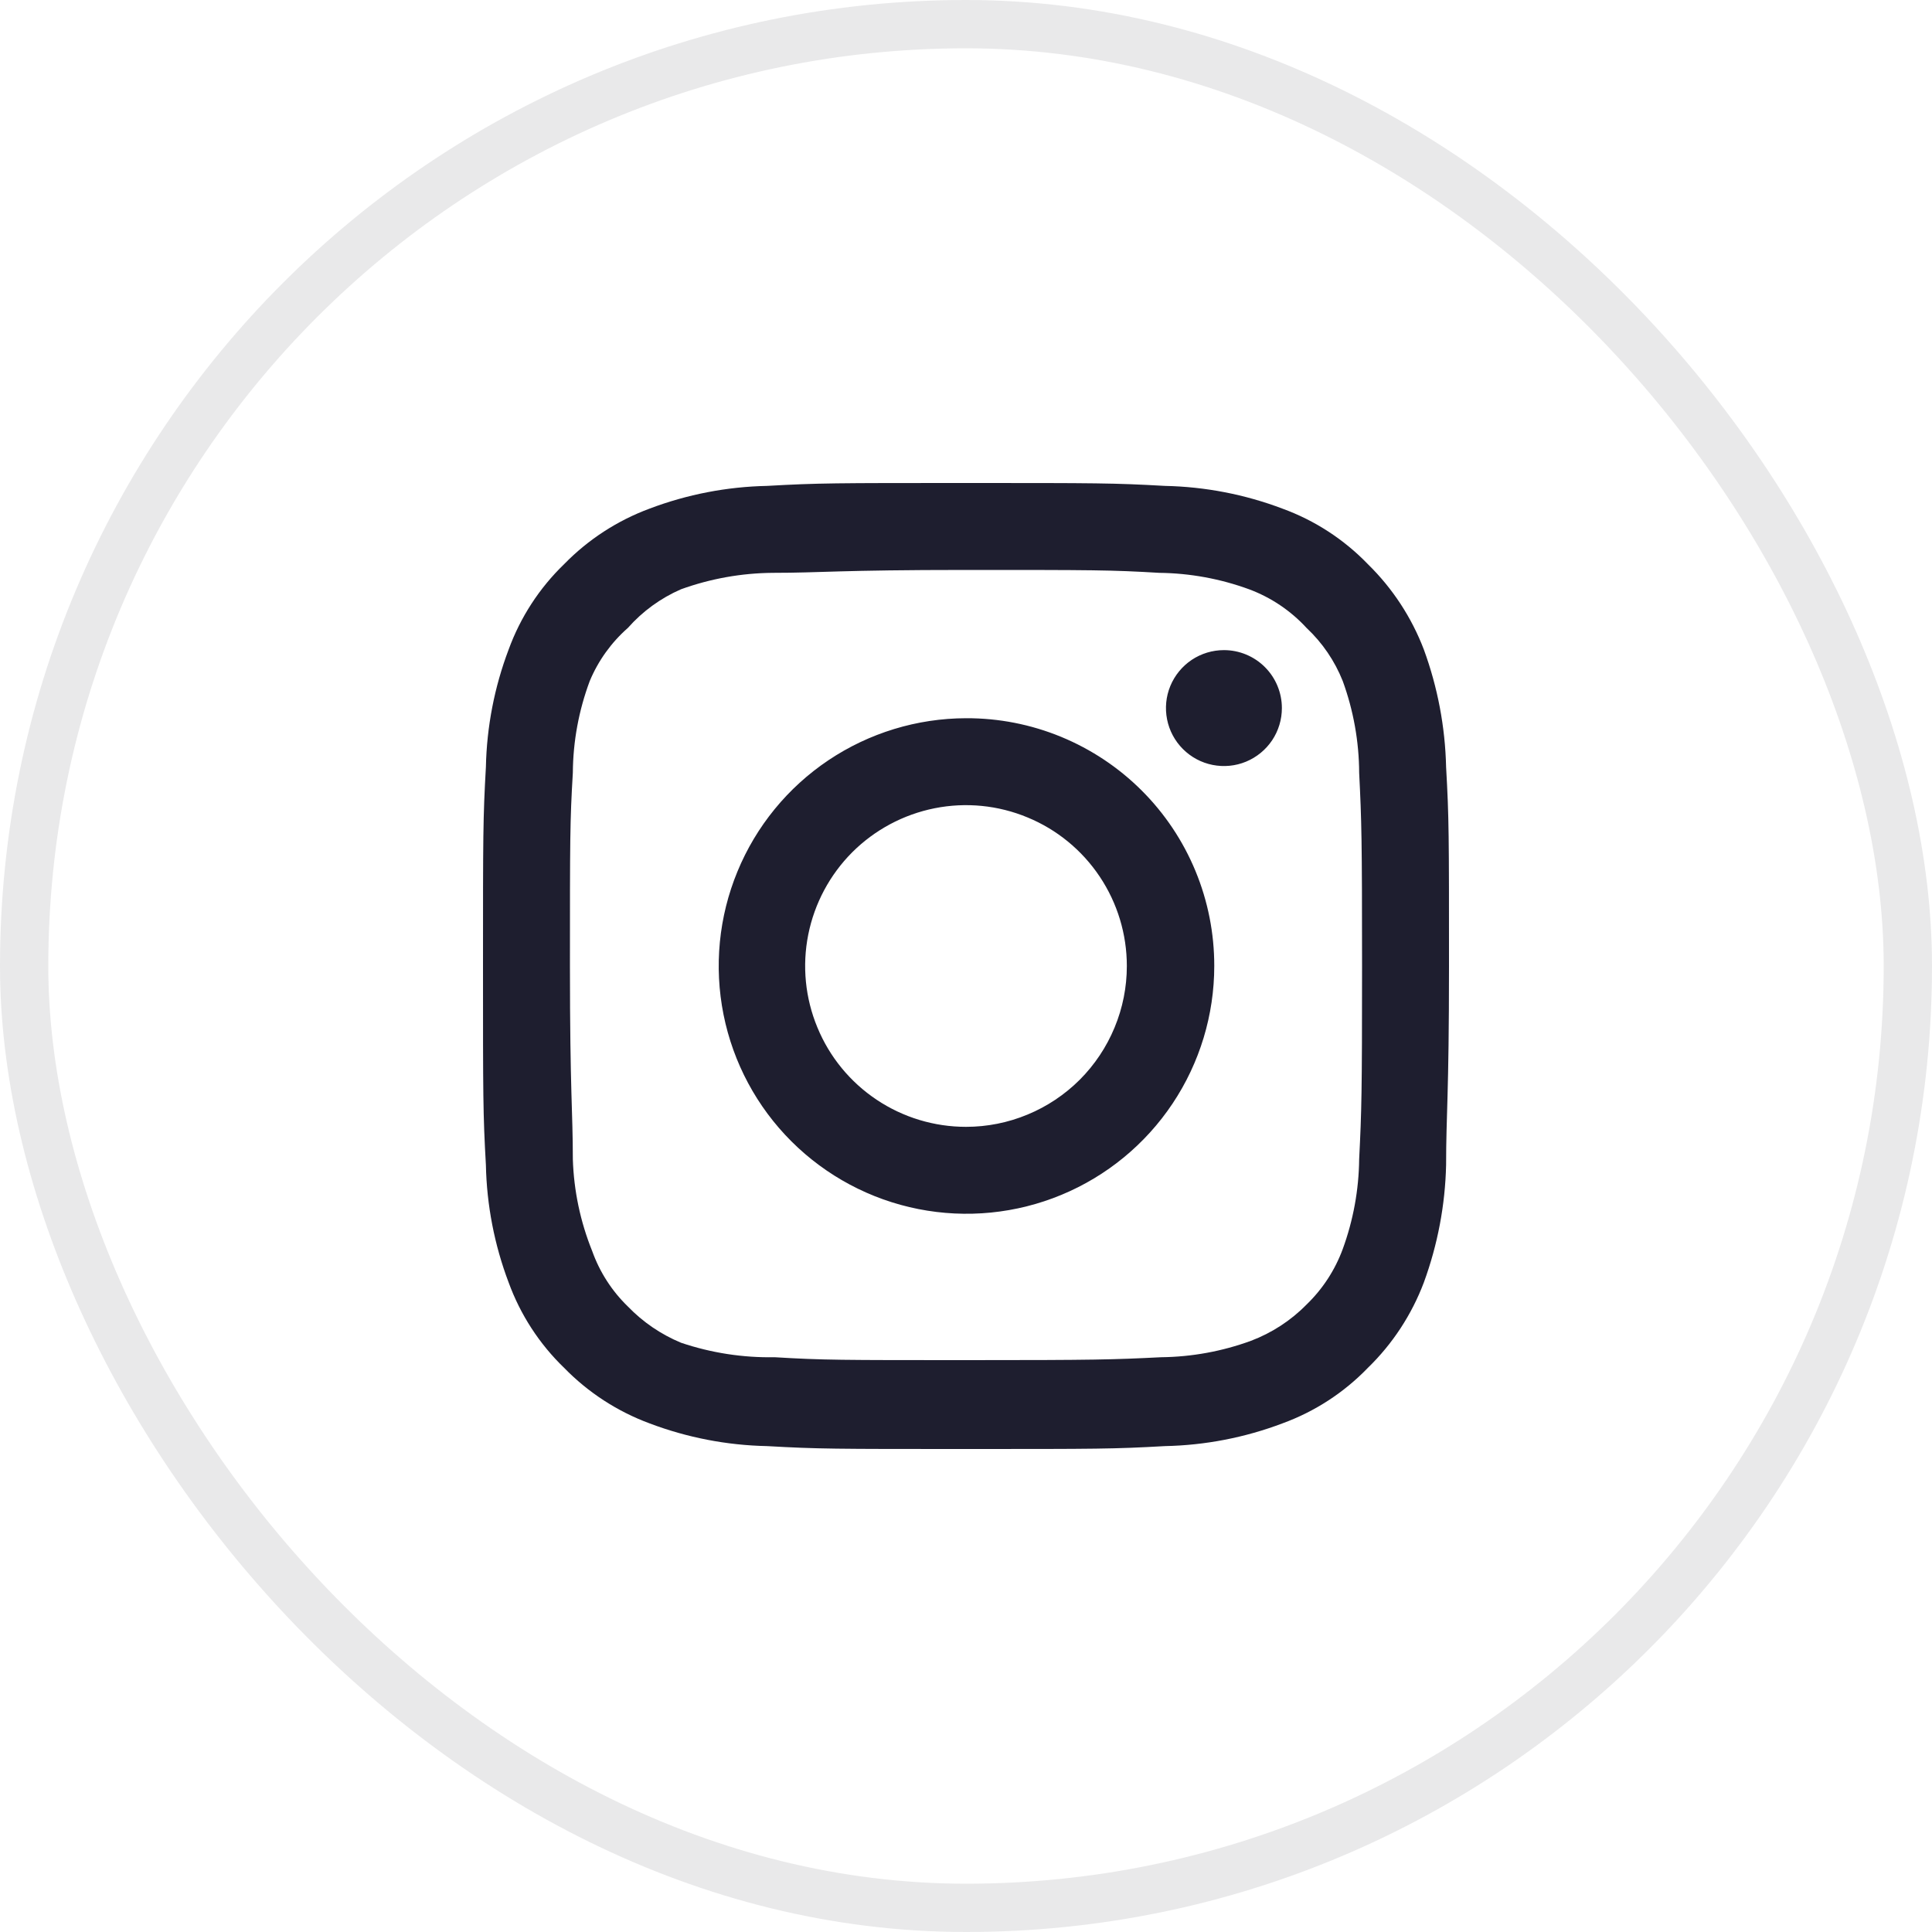 <svg width="40" height="40" viewBox="0 0 40 40" fill="none" xmlns="http://www.w3.org/2000/svg">
<g clip-path="url(#clip0_3_725)">
<path d="M25.34 13.46C25.103 13.46 24.871 13.53 24.673 13.662C24.476 13.794 24.322 13.982 24.231 14.201C24.14 14.42 24.117 14.661 24.163 14.894C24.209 15.127 24.324 15.341 24.491 15.508C24.659 15.676 24.873 15.791 25.106 15.837C25.339 15.883 25.58 15.86 25.799 15.769C26.018 15.678 26.206 15.524 26.338 15.327C26.47 15.129 26.54 14.897 26.54 14.66C26.54 14.342 26.414 14.037 26.189 13.812C25.963 13.586 25.658 13.46 25.34 13.46ZM29.94 15.88C29.921 15.05 29.765 14.229 29.48 13.45C29.226 12.783 28.83 12.179 28.32 11.68C27.825 11.167 27.22 10.774 26.55 10.53C25.773 10.236 24.951 10.077 24.12 10.06C23.06 10 22.72 10 20 10C17.28 10 16.94 10 15.88 10.06C15.049 10.077 14.227 10.236 13.45 10.53C12.782 10.777 12.177 11.17 11.68 11.68C11.167 12.175 10.774 12.78 10.53 13.45C10.236 14.227 10.077 15.049 10.06 15.88C10 16.94 10 17.28 10 20C10 22.72 10 23.06 10.06 24.12C10.077 24.951 10.236 25.773 10.53 26.55C10.774 27.22 11.167 27.825 11.68 28.32C12.177 28.83 12.782 29.223 13.45 29.47C14.227 29.764 15.049 29.923 15.88 29.94C16.94 30 17.28 30 20 30C22.72 30 23.06 30 24.12 29.94C24.951 29.923 25.773 29.764 26.55 29.47C27.22 29.226 27.825 28.833 28.32 28.32C28.832 27.823 29.228 27.218 29.48 26.55C29.765 25.771 29.921 24.95 29.94 24.12C29.94 23.06 30 22.72 30 20C30 17.28 30 16.94 29.94 15.88ZM28.14 24C28.133 24.635 28.018 25.264 27.8 25.86C27.64 26.295 27.384 26.688 27.05 27.01C26.726 27.34 26.333 27.596 25.9 27.76C25.304 27.978 24.675 28.093 24.04 28.1C23.04 28.15 22.67 28.16 20.04 28.16C17.41 28.16 17.04 28.16 16.04 28.1C15.381 28.112 14.725 28.011 14.1 27.8C13.686 27.628 13.311 27.373 13 27.05C12.668 26.729 12.415 26.335 12.26 25.9C12.016 25.295 11.88 24.652 11.86 24C11.86 23 11.8 22.63 11.8 20C11.8 17.37 11.8 17 11.86 16C11.864 15.351 11.983 14.708 12.21 14.1C12.386 13.678 12.656 13.302 13 13C13.304 12.656 13.679 12.383 14.1 12.2C14.71 11.98 15.352 11.865 16 11.86C17 11.86 17.37 11.8 20 11.8C22.63 11.8 23 11.8 24 11.86C24.635 11.867 25.264 11.982 25.86 12.2C26.314 12.369 26.722 12.643 27.05 13C27.378 13.307 27.634 13.683 27.8 14.1C28.022 14.709 28.137 15.352 28.14 16C28.19 17 28.2 17.37 28.2 20C28.2 22.63 28.19 23 28.14 24ZM20 14.87C18.986 14.872 17.995 15.175 17.153 15.739C16.31 16.304 15.654 17.106 15.268 18.044C14.881 18.981 14.781 20.012 14.98 21.007C15.179 22.001 15.668 22.915 16.386 23.631C17.104 24.347 18.018 24.835 19.013 25.032C20.008 25.229 21.039 25.127 21.976 24.738C22.912 24.35 23.713 23.692 24.276 22.849C24.839 22.006 25.14 21.014 25.14 20C25.141 19.325 25.009 18.657 24.751 18.033C24.493 17.409 24.115 16.843 23.637 16.366C23.159 15.889 22.592 15.512 21.968 15.255C21.344 14.998 20.675 14.867 20 14.87ZM20 23.33C19.341 23.33 18.698 23.135 18.15 22.769C17.602 22.403 17.175 21.883 16.924 21.274C16.671 20.666 16.605 19.996 16.734 19.35C16.863 18.704 17.18 18.111 17.645 17.645C18.111 17.18 18.704 16.863 19.35 16.734C19.996 16.605 20.666 16.671 21.274 16.924C21.883 17.175 22.403 17.602 22.769 18.15C23.135 18.698 23.33 19.341 23.33 20C23.33 20.437 23.244 20.87 23.076 21.274C22.909 21.678 22.664 22.045 22.355 22.355C22.045 22.664 21.678 22.909 21.274 23.076C20.87 23.244 20.437 23.33 20 23.33Z" fill="#1E1E2F"/>
</g>
<rect x="0.5" y="0.5" width="39" height="39" rx="19.5" stroke="#1E1E2F" stroke-opacity="0.1"/>
<defs>
<clipPath id="clip0_3_725">
<rect width="40" height="40" rx="20" fill="white"/>
</clipPath>
</defs>
</svg>
